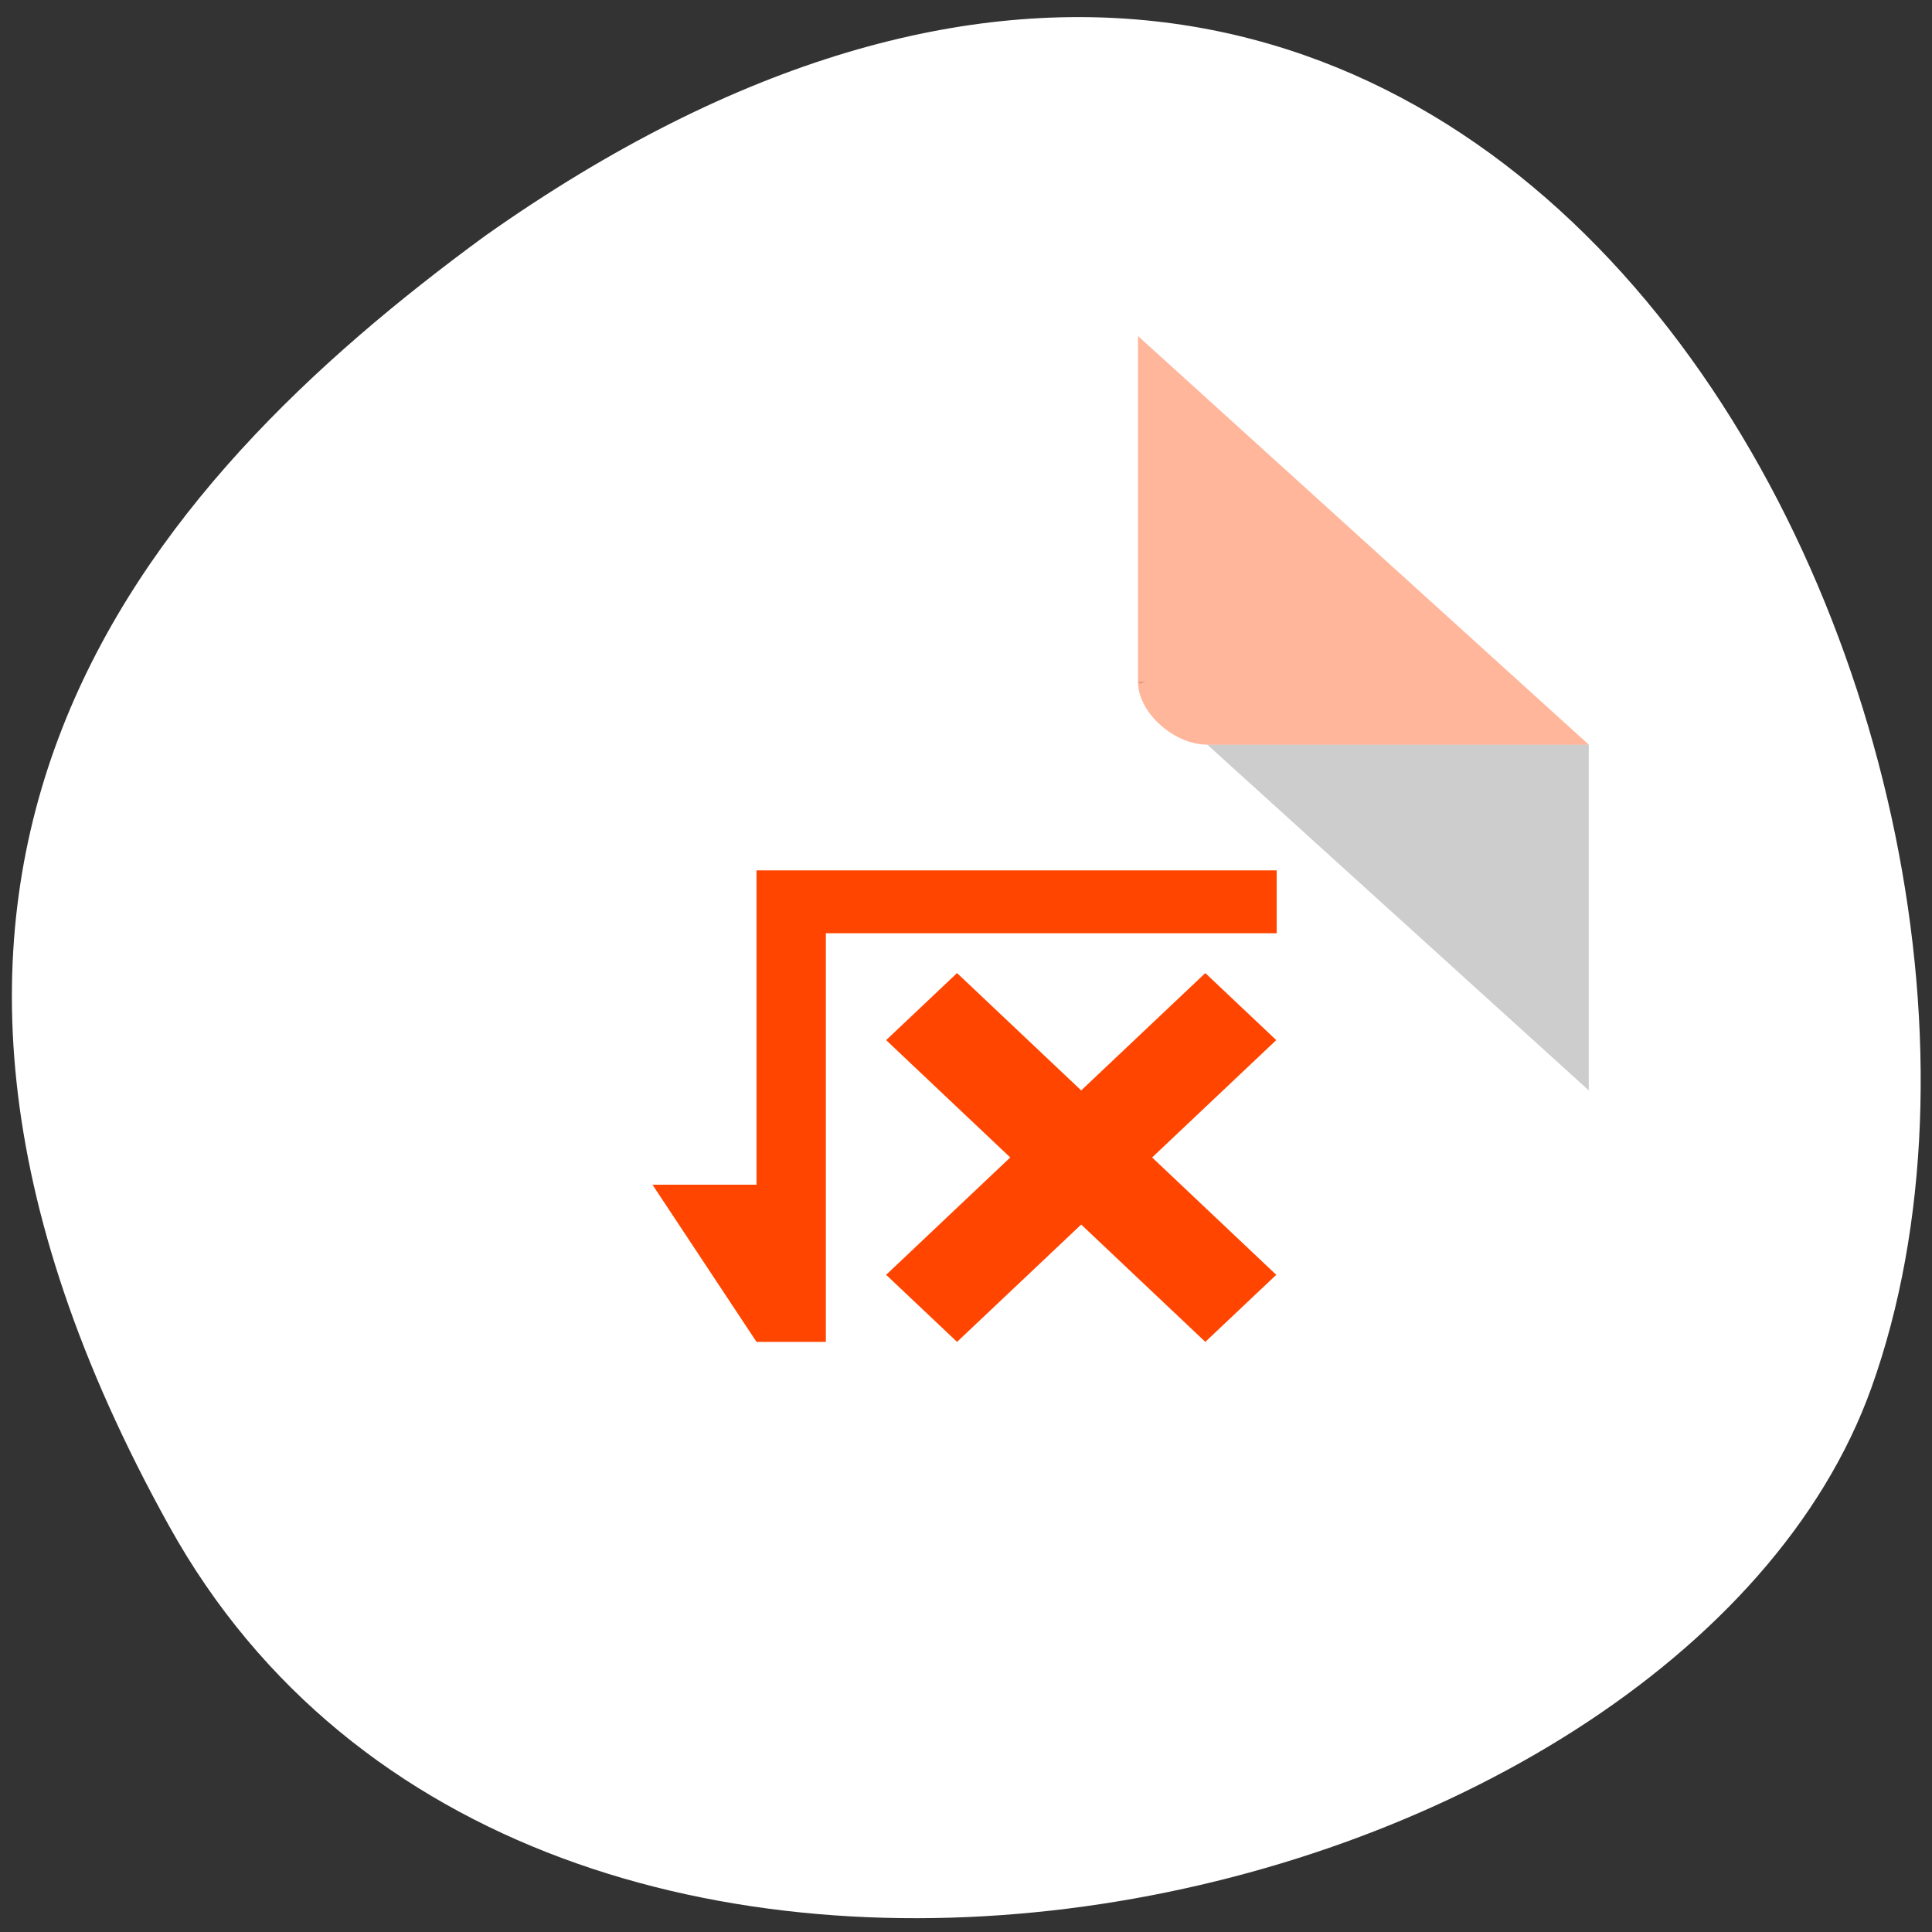 <svg xmlns="http://www.w3.org/2000/svg" viewBox="0 0 256 256"><rect x="0" y="0" width="256" height="256" fill="#333333" stroke="none"/><g transform="translate(0.411 -793.74)"><path d="m -1067.28 1935.73 c 48.956 88.52 202.34 54.16 228.29 -18.719 30.922 -86.82 -49.563 -251.7 -185.88 -155.11 -45.916 33.728 -91.37 85.31 -42.41 173.83 z" transform="matrix(0.988 0 0 0.984 1076.5 -908.76)" style="fill:#ffffff;color:#000"/><g transform="matrix(4.595 0 0 4.165 17.12 834.1)"><path d="M 29,12 29.062,12.062 29.219,12 29,12 z m 2,2 11,11 0,-11 -11,0 z" style="fill-opacity:0.196"/><g style="fill:#ff4500"><path d="m 29 1 l 13 13 h -11 c -0.971 0 -2 -1.029 -2 -2 v -11 z" style="fill-opacity:0.392"/><path d="m 18,18 0,10 -3,0 3,5 2,0 0,-13 13,0 0,-2 z m 5.783,3.267 -2.045,2.133 3.579,3.733 -3.579,3.734 L 23.783,33 27.363,29.267 30.942,33 32.988,30.867 29.408,27.133 32.988,23.4 30.942,21.267 27.363,25 z"/></g></g></g></svg>
